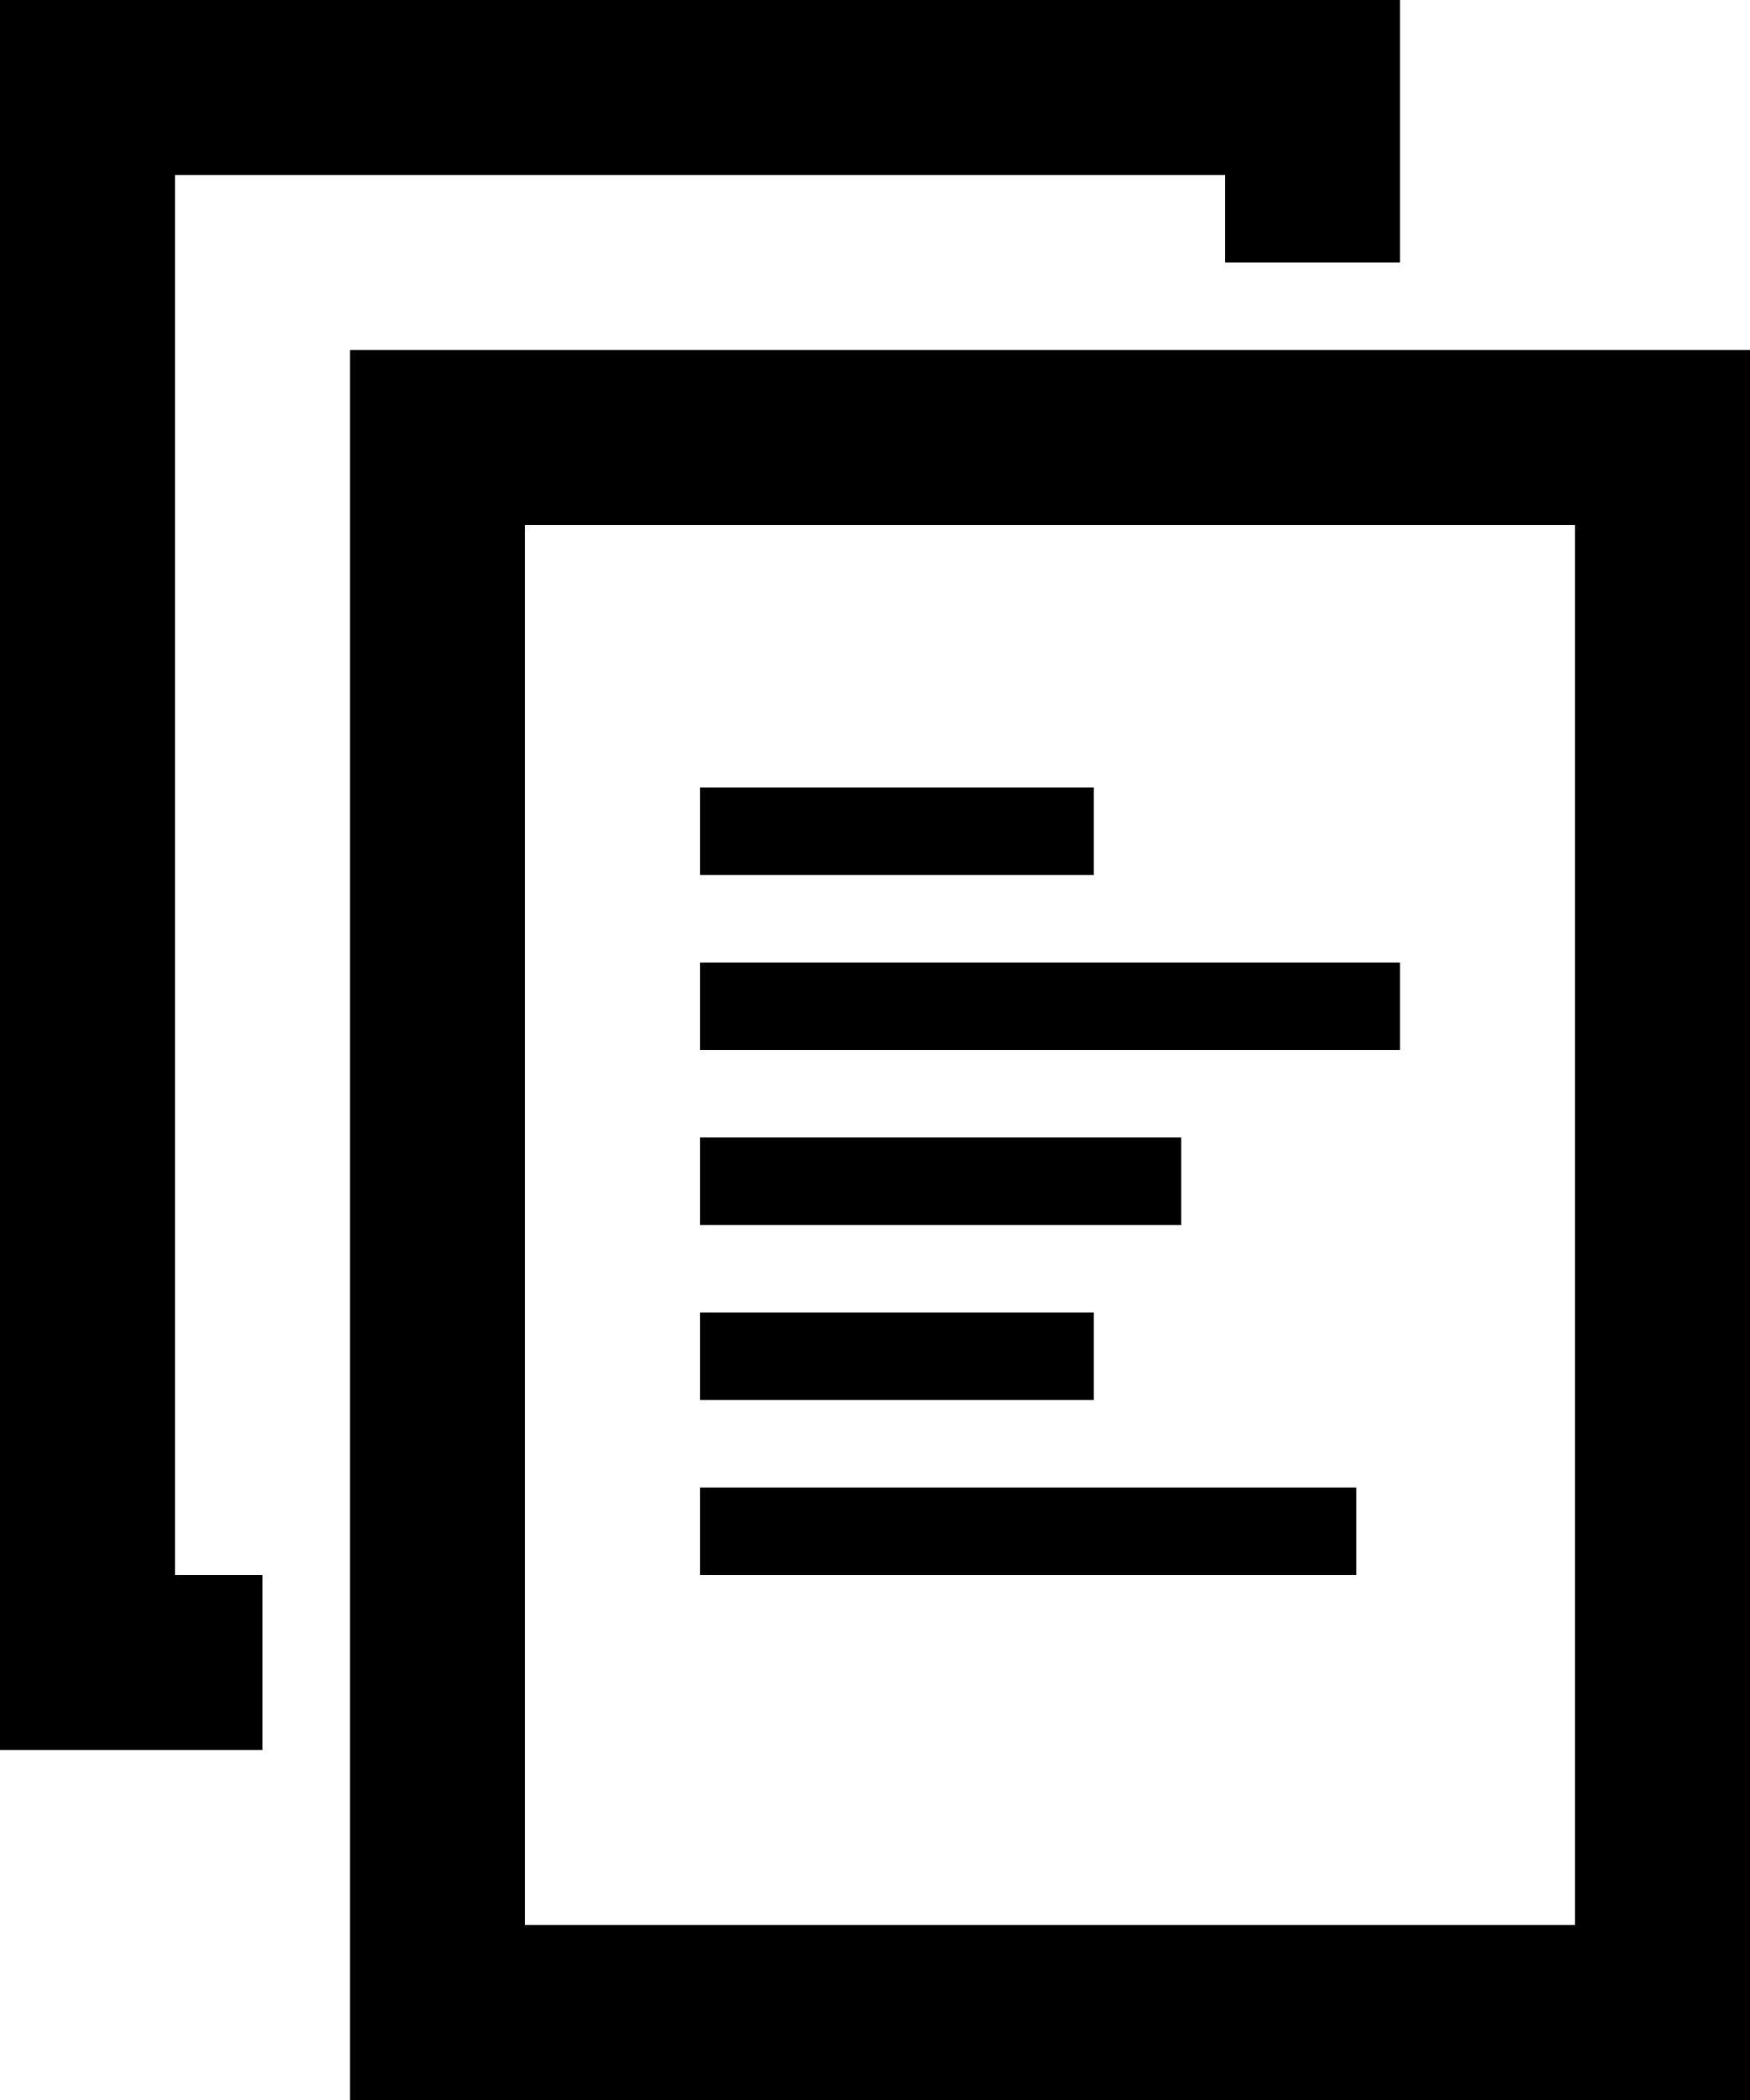 <?xml version="1.0" encoding="utf-8"?>
<!-- Generator: Adobe Illustrator 15.0.0, SVG Export Plug-In . SVG Version: 6.00 Build 0)  -->
<!DOCTYPE svg PUBLIC "-//W3C//DTD SVG 1.1//EN" "http://www.w3.org/Graphics/SVG/1.1/DTD/svg11.dtd">
<svg version="1.1" id="图层_1" xmlns="http://www.w3.org/2000/svg" xmlns:xlink="http://www.w3.org/1999/xlink" x="0px" y="0px"
	 width="20px" height="24px" viewBox="6 4 20 24" enable-background="new 6 4 20 24" xml:space="preserve">
<path d="M6,4v20h3v-2H8V6h12v1h2V4H6z M10,8v20h16V8H10z M12,10h12v16H12V10z M14,13v1h4.5v-1H14z M14,15v1h8v-1H14z M14,17v1h5.5
	v-1H14z M14,19v1h4.5v-1H14z M14,21v1h7.5v-1H14z"/>
</svg>
